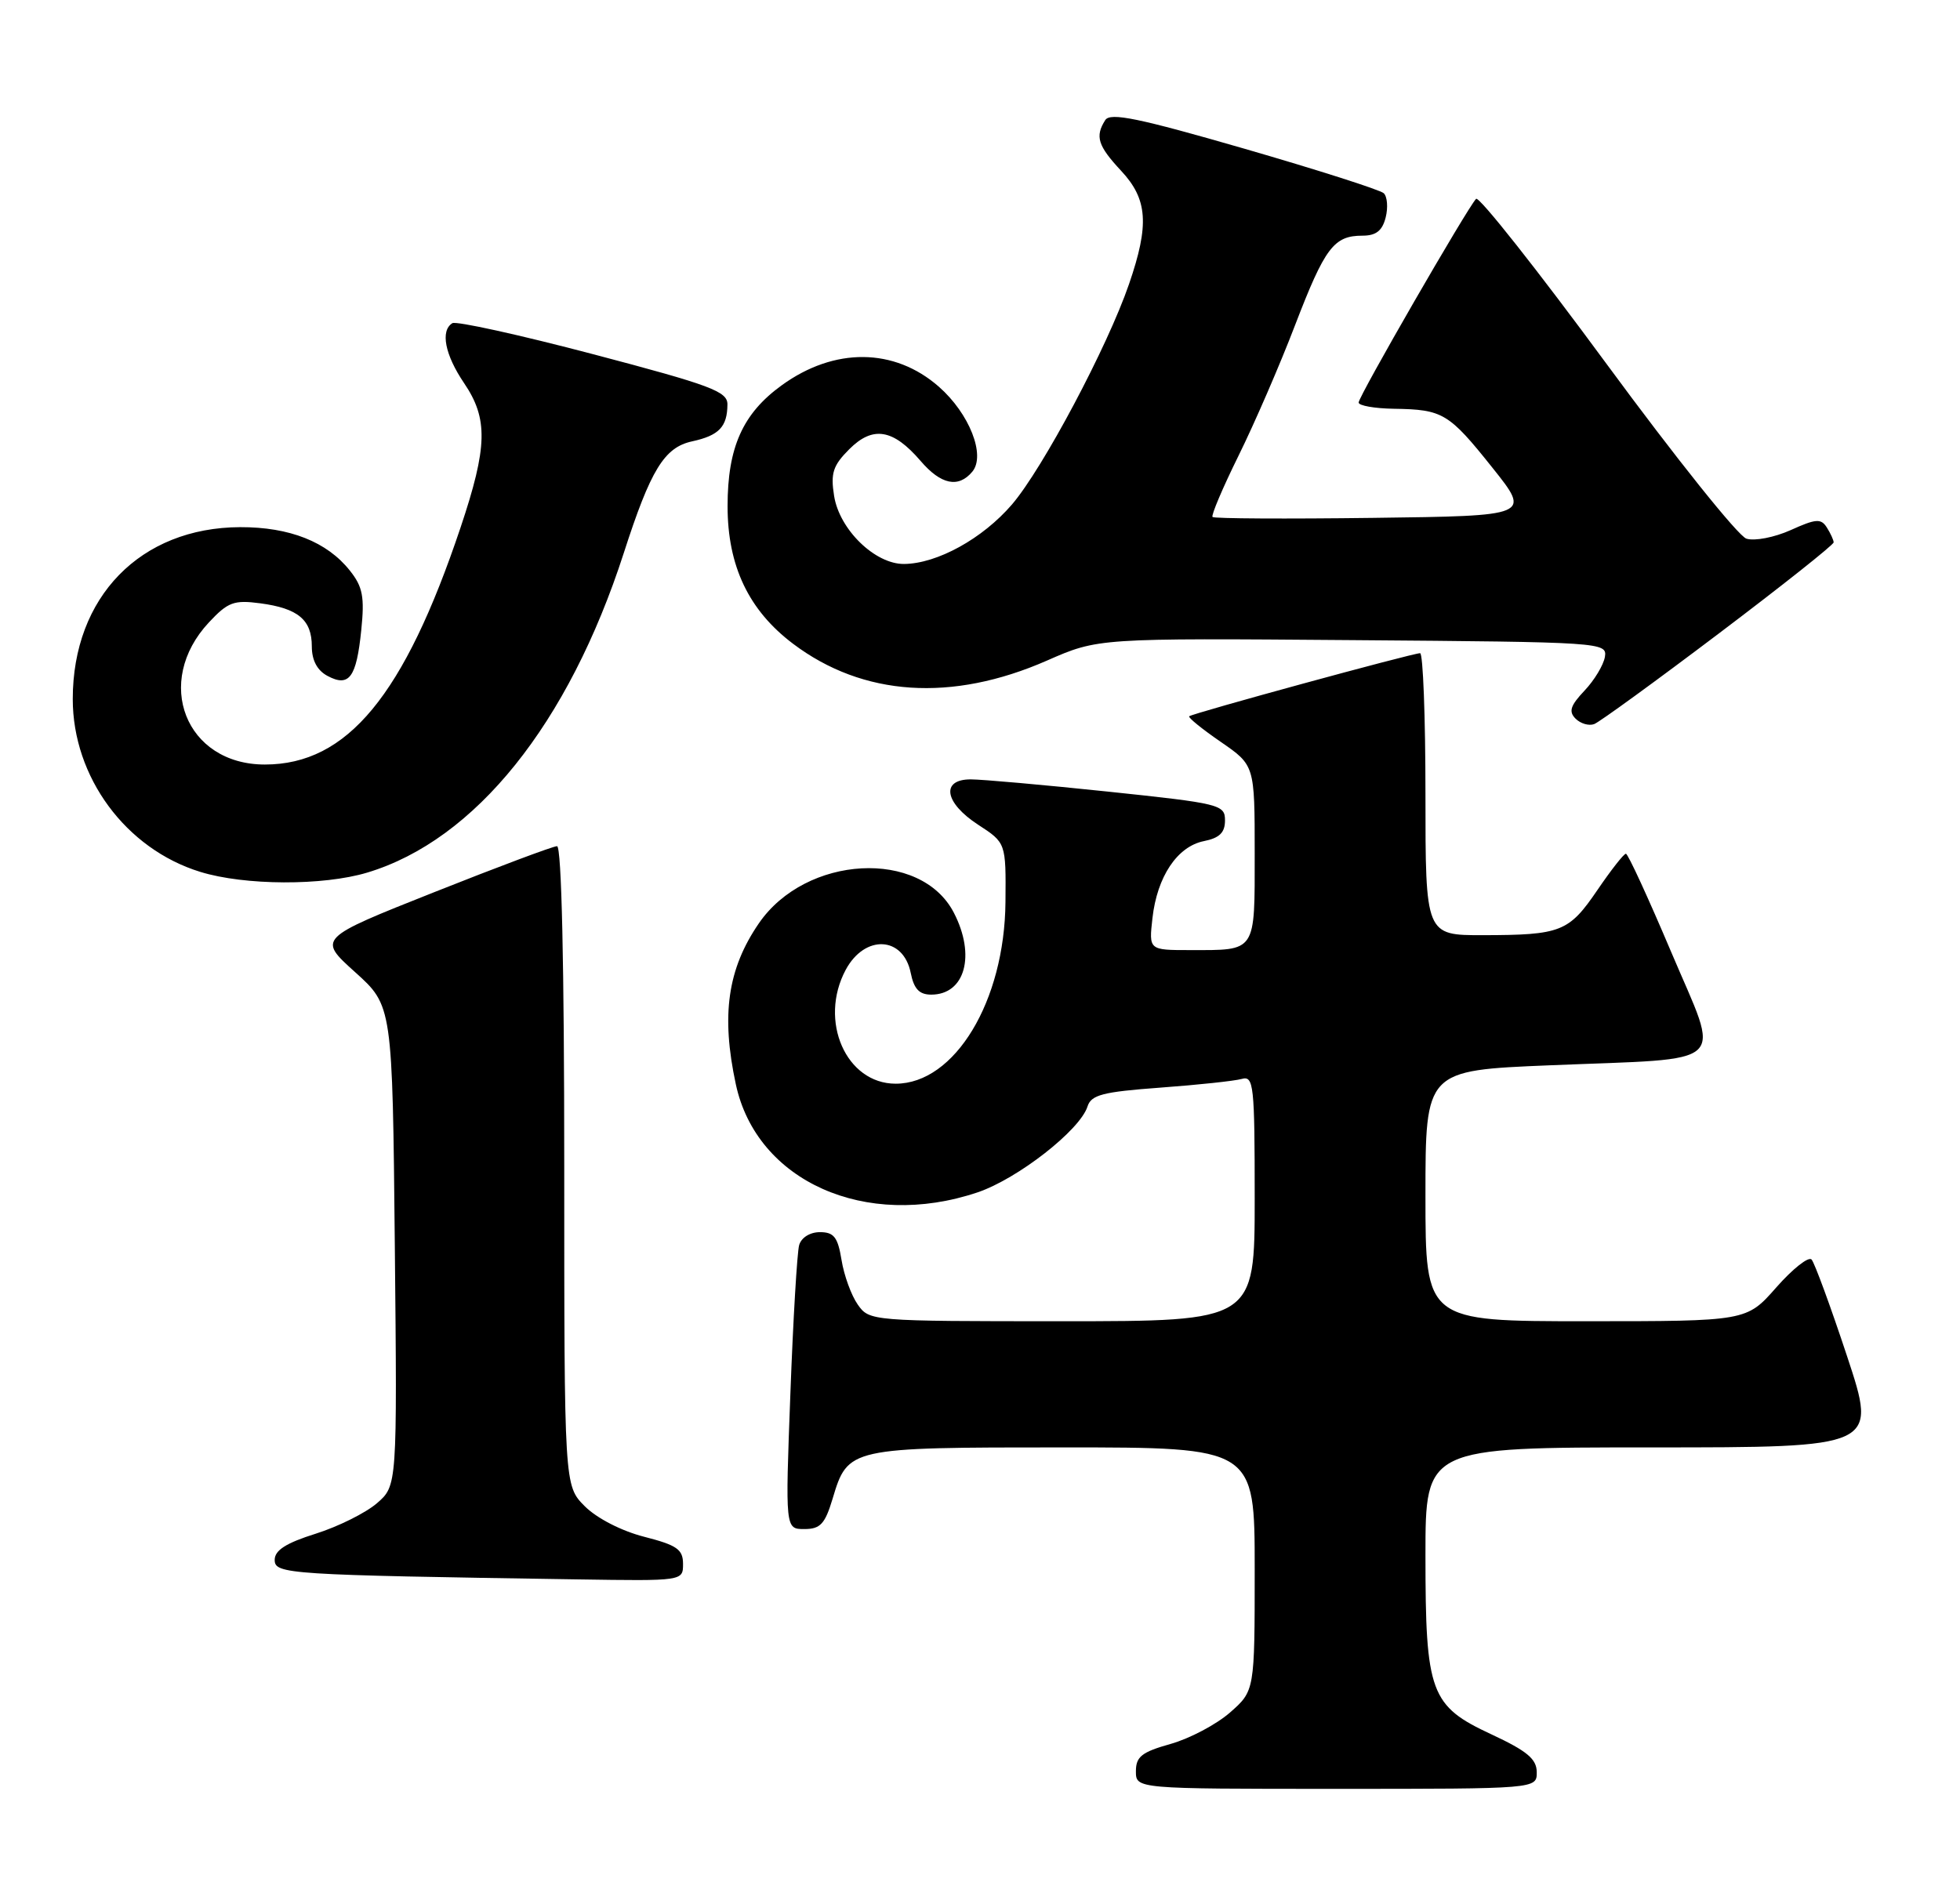 <?xml version="1.0" encoding="UTF-8" standalone="no"?>
<!DOCTYPE svg PUBLIC "-//W3C//DTD SVG 1.1//EN" "http://www.w3.org/Graphics/SVG/1.1/DTD/svg11.dtd" >
<svg xmlns="http://www.w3.org/2000/svg" xmlns:xlink="http://www.w3.org/1999/xlink" version="1.1" viewBox="0 0 264 256">
 <g >
 <path fill="currentColor"
d=" M 206.99 238.75 C 206.98 236.98 205.69 235.90 200.91 233.67 C 192.64 229.83 192.00 228.09 192.00 209.53 C 192.00 195.00 192.00 195.00 222.43 195.00 C 252.85 195.00 252.85 195.00 248.80 182.75 C 246.57 176.01 244.41 170.13 244.01 169.69 C 243.61 169.24 241.47 170.93 239.26 173.44 C 235.25 178.00 235.25 178.00 213.62 178.00 C 192.00 178.00 192.00 178.00 192.00 161.11 C 192.00 144.21 192.00 144.21 208.75 143.52 C 233.40 142.50 231.77 144.02 225.10 128.26 C 222.02 120.99 219.28 115.02 219.00 115.02 C 218.72 115.01 217.00 117.21 215.16 119.91 C 211.31 125.56 210.26 125.97 199.75 125.99 C 192.00 126.00 192.00 126.00 192.00 107.00 C 192.00 96.55 191.67 88.00 191.28 88.00 C 190.27 88.00 160.57 96.11 160.18 96.50 C 160.00 96.67 161.92 98.22 164.43 99.95 C 169.00 103.10 169.00 103.10 169.00 114.94 C 169.00 128.43 169.28 128.00 160.29 128.00 C 154.74 128.00 154.74 128.00 155.23 123.68 C 155.86 118.10 158.57 114.04 162.15 113.32 C 164.26 112.90 165.00 112.17 165.00 110.53 C 165.00 108.40 164.36 108.24 149.25 106.65 C 140.59 105.74 132.26 105.00 130.75 105.00 C 126.69 105.00 127.20 108.15 131.75 111.11 C 135.50 113.55 135.50 113.55 135.43 121.52 C 135.32 134.89 128.60 146.00 120.64 146.00 C 113.96 146.00 110.24 137.53 113.91 130.66 C 116.48 125.87 121.67 126.11 122.67 131.08 C 123.10 133.23 123.82 134.00 125.43 134.00 C 129.99 134.00 131.45 128.71 128.48 122.97 C 124.02 114.33 108.53 115.18 102.21 124.40 C 98.00 130.54 97.11 136.76 99.11 146.07 C 101.91 159.15 116.60 165.72 131.67 160.64 C 137.08 158.81 145.47 152.26 146.48 149.07 C 146.98 147.50 148.52 147.10 156.28 146.53 C 161.35 146.16 166.29 145.63 167.25 145.36 C 168.87 144.90 169.00 146.13 169.00 161.43 C 169.00 178.00 169.00 178.00 143.06 178.00 C 117.29 178.00 117.10 177.98 115.53 175.75 C 114.66 174.51 113.68 171.81 113.35 169.75 C 112.85 166.68 112.33 166.00 110.44 166.00 C 109.10 166.00 107.93 166.73 107.64 167.75 C 107.37 168.71 106.83 177.71 106.46 187.75 C 105.77 206.00 105.77 206.00 108.34 206.00 C 110.49 206.00 111.12 205.32 112.14 201.93 C 114.21 195.02 114.31 195.00 143.22 195.00 C 169.00 195.00 169.00 195.00 169.00 211.40 C 169.00 227.79 169.00 227.79 165.67 230.72 C 163.83 232.33 160.23 234.23 157.67 234.95 C 153.79 236.04 153.00 236.66 153.00 238.63 C 153.00 241.00 153.00 241.00 180.00 241.00 C 207.00 241.00 207.00 241.00 206.99 238.75 Z  M 92.00 210.69 C 92.00 208.74 91.18 208.17 86.77 207.04 C 83.72 206.26 80.39 204.55 78.77 202.93 C 76.00 200.15 76.00 200.15 76.00 157.08 C 76.00 130.06 75.64 114.00 75.03 114.00 C 74.50 114.00 67.03 116.80 58.43 120.22 C 42.79 126.43 42.79 126.43 47.83 130.97 C 52.86 135.50 52.86 135.50 53.18 167.83 C 53.50 200.16 53.50 200.16 50.76 202.53 C 49.25 203.83 45.53 205.68 42.51 206.63 C 38.53 207.88 37.00 208.86 37.00 210.15 C 37.00 212.08 38.66 212.18 77.75 212.78 C 92.00 213.00 92.00 213.00 92.00 210.69 Z  M 49.46 117.56 C 64.02 113.18 76.58 97.53 84.02 74.50 C 87.64 63.27 89.48 60.27 93.23 59.46 C 96.84 58.67 97.96 57.51 97.98 54.49 C 98.00 52.74 95.79 51.91 79.93 47.73 C 69.99 45.11 61.44 43.23 60.93 43.54 C 59.29 44.55 59.93 47.80 62.50 51.60 C 65.77 56.41 65.68 60.19 62.03 71.08 C 54.44 93.71 46.78 103.00 35.67 103.00 C 25.00 103.00 20.63 91.89 28.14 83.85 C 30.70 81.11 31.51 80.81 35.06 81.28 C 40.16 81.96 42.00 83.51 42.00 87.09 C 42.00 88.95 42.72 90.32 44.11 91.06 C 47.03 92.62 48.01 91.29 48.66 84.89 C 49.12 80.42 48.86 79.05 47.13 76.88 C 44.06 73.00 39.01 71.00 32.35 71.02 C 18.91 71.07 9.80 80.43 9.80 94.18 C 9.80 104.69 16.94 114.37 26.97 117.46 C 32.95 119.31 43.51 119.35 49.46 117.56 Z  M 231.51 85.35 C 240.03 78.91 246.99 73.39 246.98 73.07 C 246.98 72.76 246.56 71.85 246.06 71.06 C 245.28 69.83 244.59 69.88 241.19 71.42 C 239.00 72.40 236.33 72.92 235.23 72.57 C 234.13 72.23 225.65 61.62 216.38 49.01 C 207.11 36.40 199.21 26.40 198.82 26.79 C 197.66 27.98 183.00 53.39 183.00 54.23 C 183.00 54.65 185.14 55.03 187.75 55.07 C 194.34 55.17 195.14 55.64 201.01 63.00 C 206.20 69.50 206.20 69.50 184.95 69.77 C 173.27 69.92 163.53 69.87 163.32 69.65 C 163.11 69.44 164.69 65.72 166.83 61.38 C 168.97 57.05 172.40 49.14 174.44 43.80 C 178.46 33.34 179.66 31.75 183.52 31.75 C 185.34 31.75 186.19 31.09 186.64 29.30 C 186.98 27.96 186.86 26.48 186.38 26.03 C 185.89 25.58 177.45 22.88 167.60 20.03 C 153.35 15.91 149.54 15.12 148.87 16.18 C 147.47 18.38 147.87 19.64 151.00 23.00 C 154.59 26.84 154.83 30.27 152.07 38.28 C 149.17 46.72 140.48 63.08 136.31 67.96 C 132.36 72.56 126.24 75.94 121.77 75.98 C 117.86 76.01 113.07 71.35 112.35 66.82 C 111.86 63.75 112.19 62.72 114.40 60.51 C 117.57 57.34 120.30 57.79 124.00 62.10 C 126.74 65.30 129.10 65.79 130.97 63.54 C 132.79 61.34 130.57 55.71 126.46 52.10 C 120.47 46.84 112.39 46.76 105.29 51.91 C 100.04 55.71 98.00 60.27 98.00 68.19 C 98.00 76.25 100.84 82.22 106.82 86.73 C 116.23 93.83 128.20 94.62 141.01 89.00 C 147.90 85.97 147.90 85.97 182.20 86.24 C 215.87 86.50 216.49 86.54 216.17 88.50 C 215.98 89.60 214.75 91.65 213.42 93.05 C 211.52 95.06 211.26 95.86 212.22 96.82 C 212.89 97.49 214.02 97.82 214.73 97.55 C 215.44 97.28 222.99 91.79 231.51 85.35 Z "/>
</g>
</svg>
